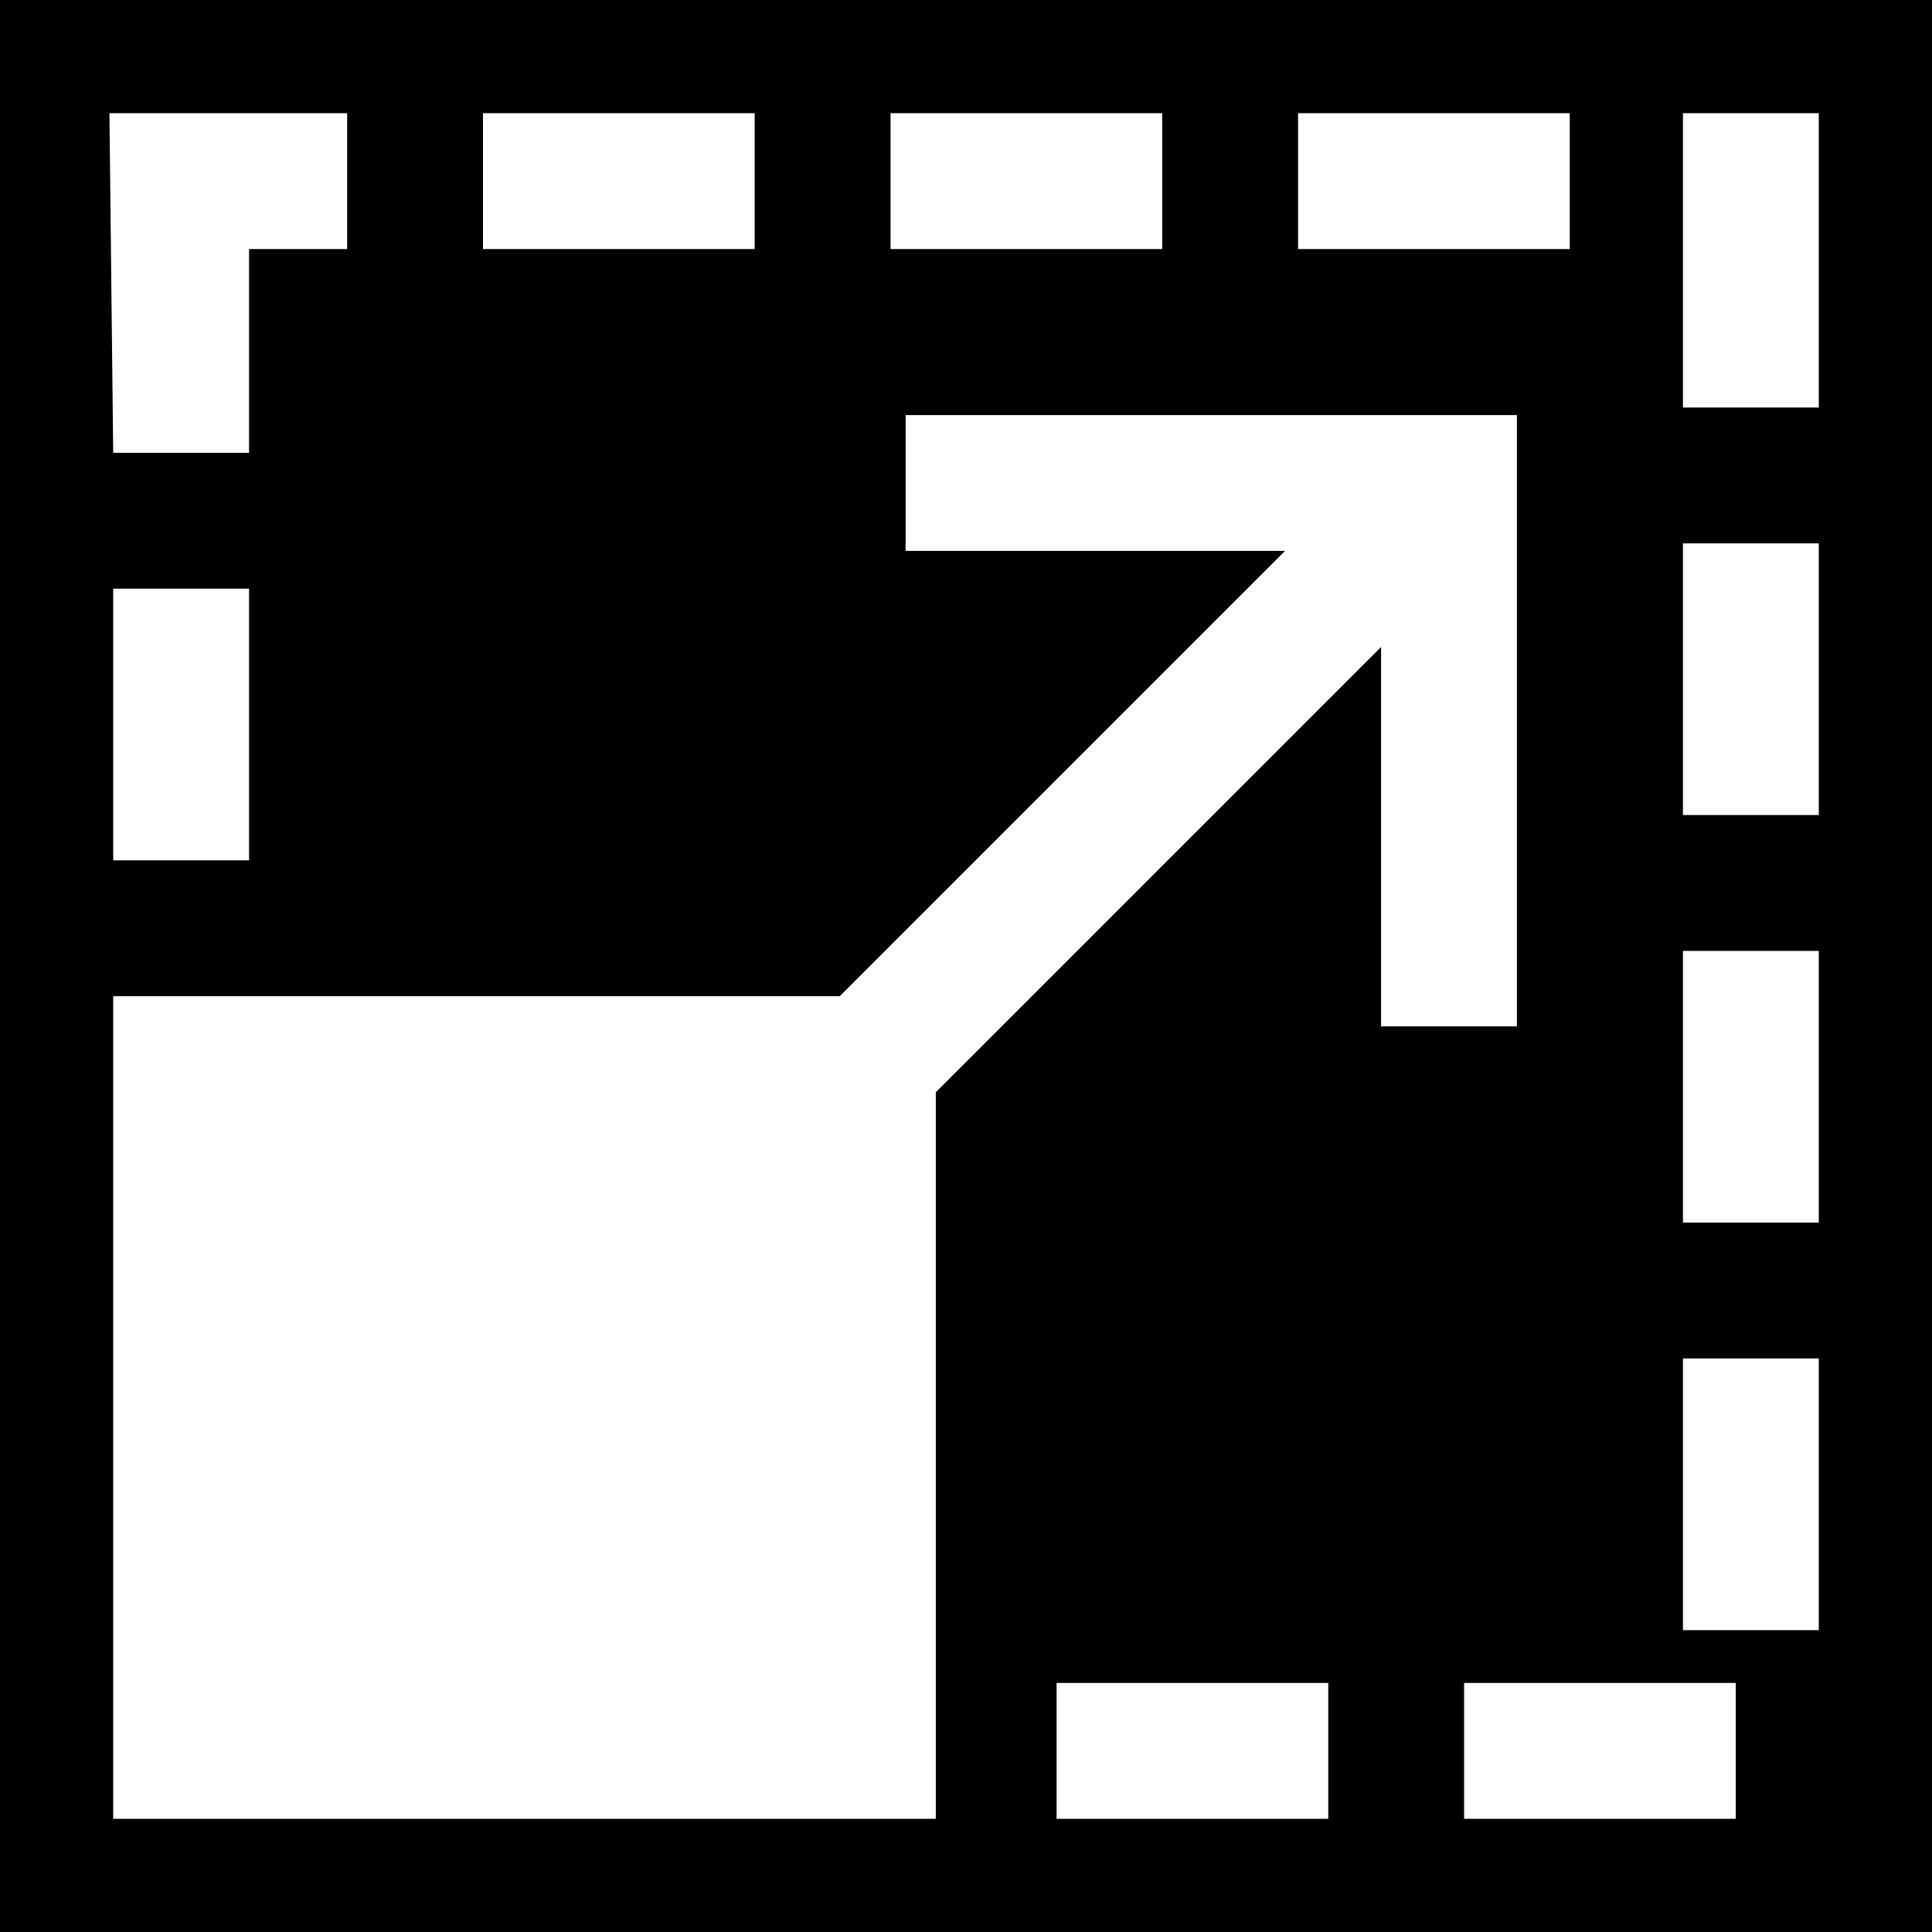 <svg xmlns="http://www.w3.org/2000/svg" viewBox="0 0 512 512" fill="currentColor"><path d="M0 0h512v512H0z"/><path fill="#fff" d="M29 30l1 90h36V66h26V30H29zm99 0v36h72V30h-72zm108 0v36h72V30h-72zm108 0v36h72V30h-72zm102 0v78h36V30h-36zm-206 80v36h100.543l-118 118H30v218h218V289.457l118-118V272h36V110H240zm206 34v72h36v-72h-36zM30 156v72h36v-72H30zm416 96v72h36v-72h-36zm0 108v72h36v-72h-36zm-166 86v36h72v-36h-72zm108 0v36h72v-36h-72z"/></svg>